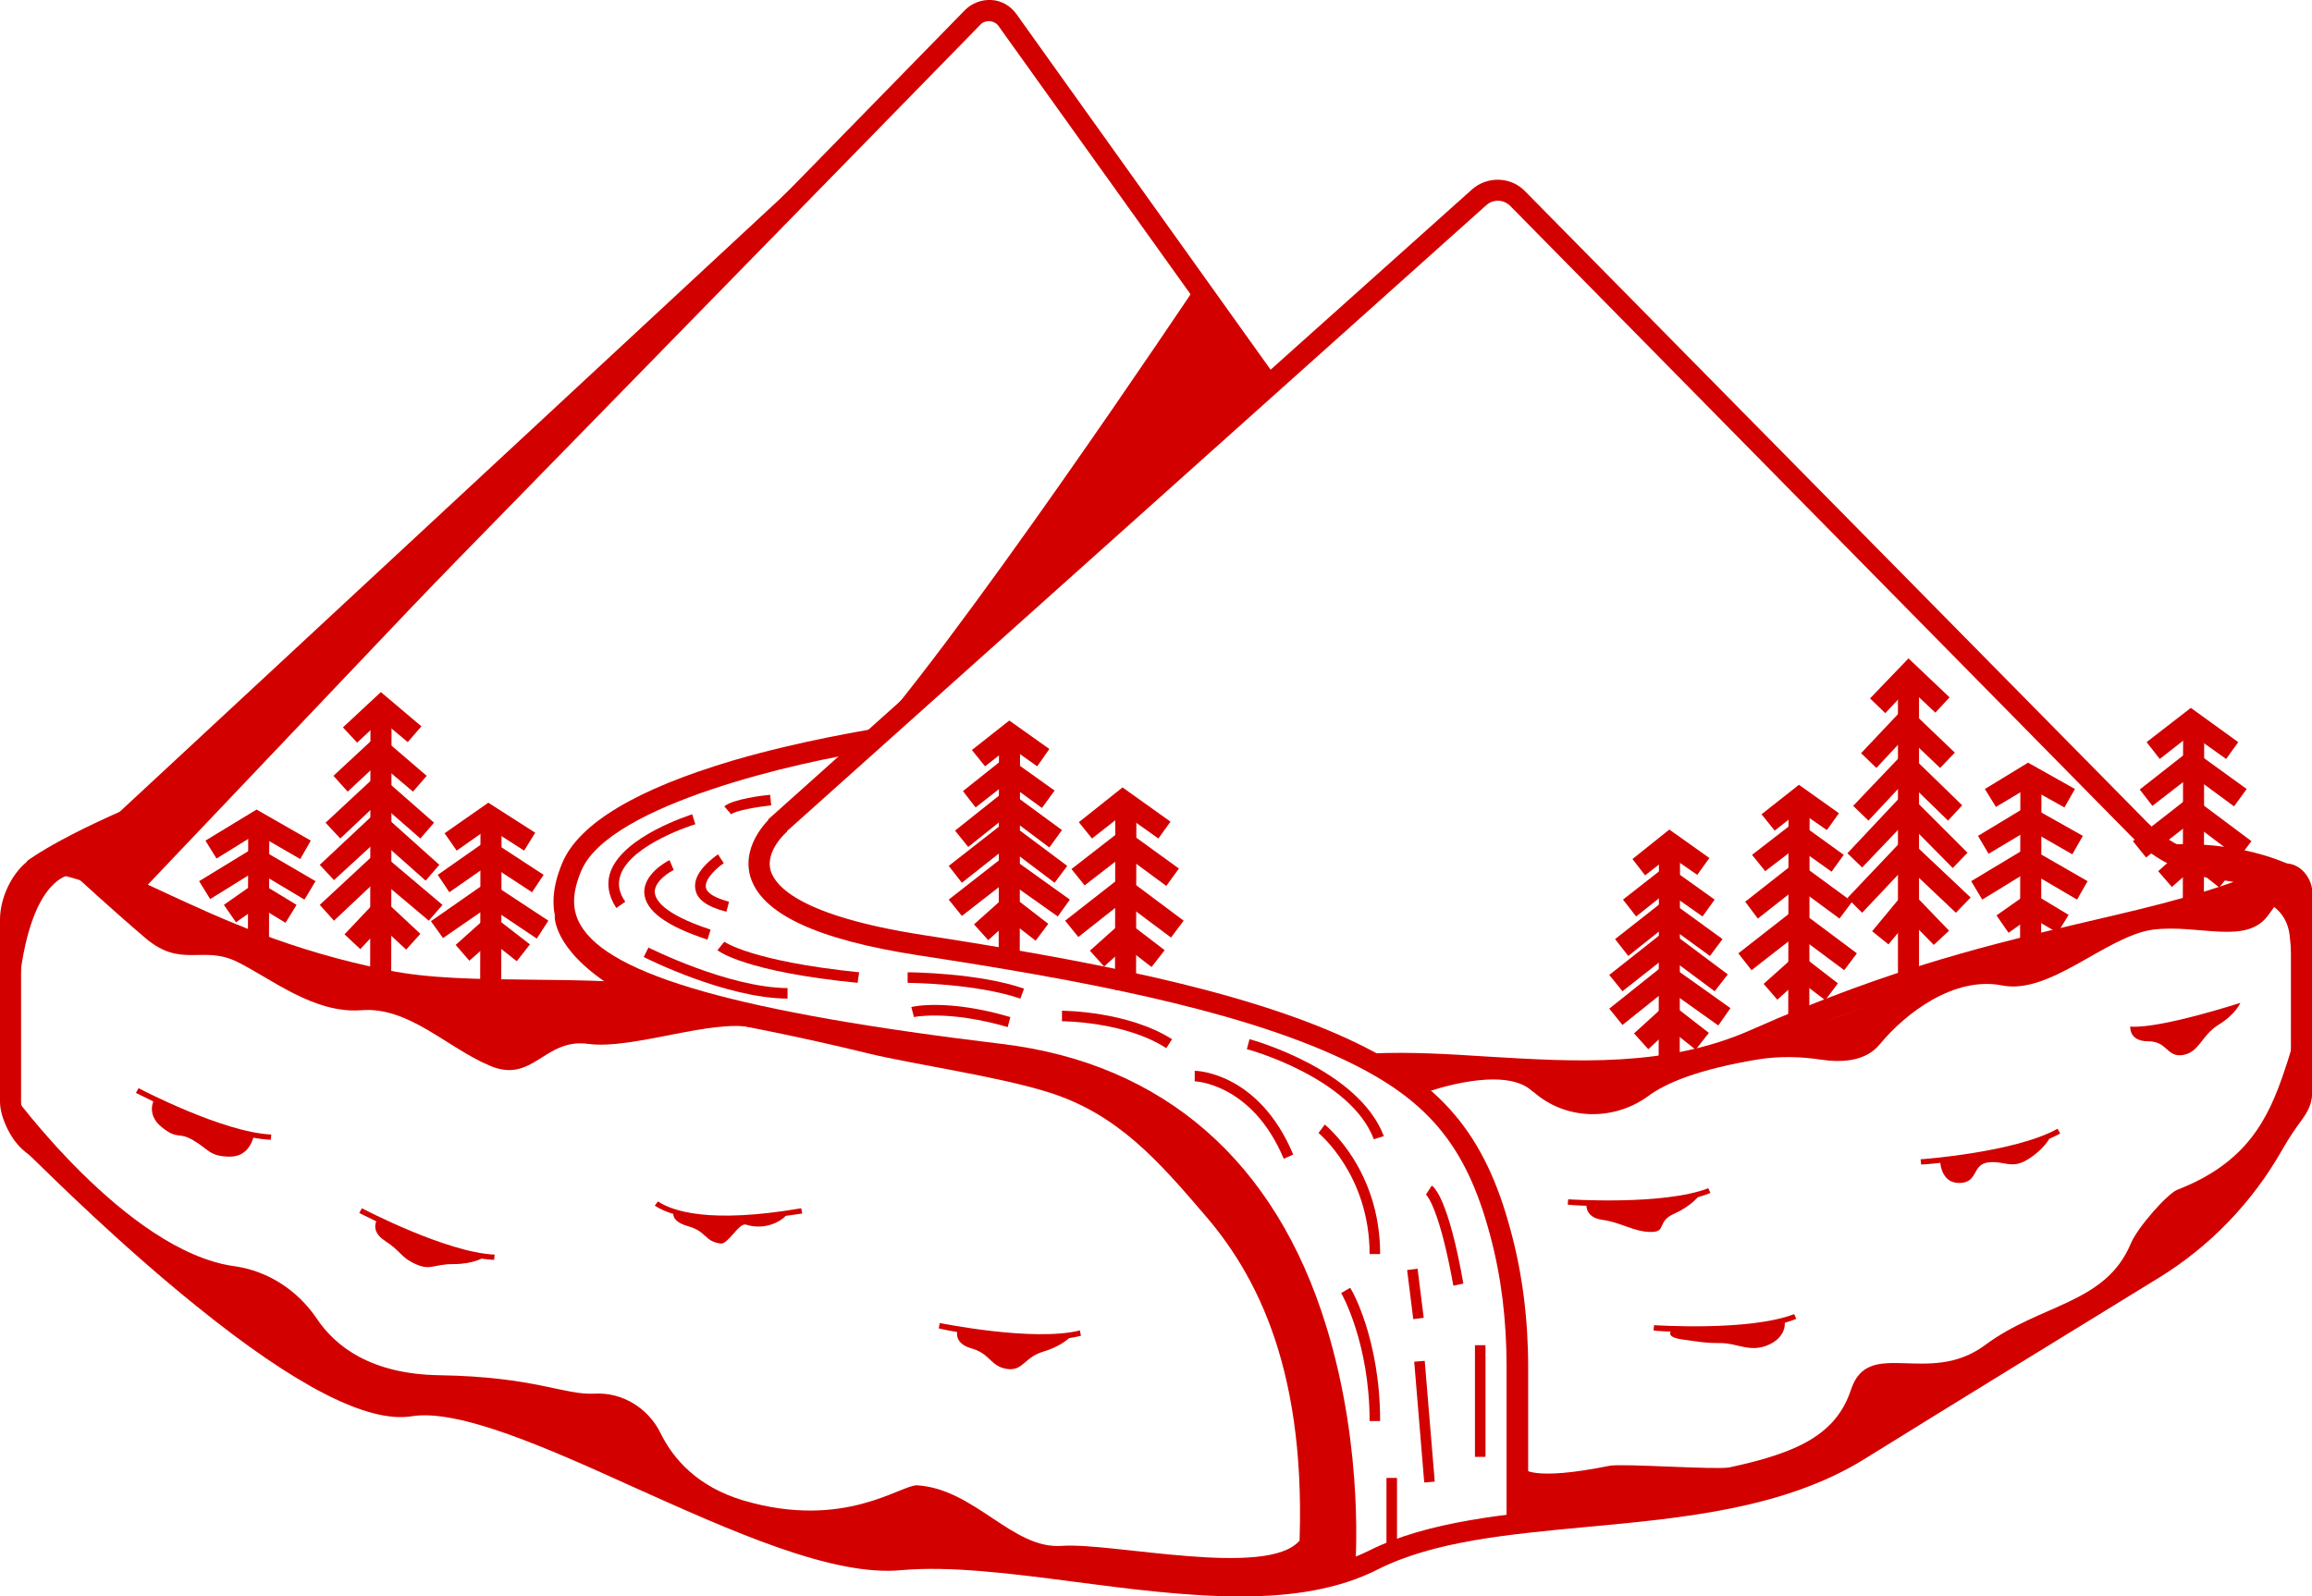 <?xml version="1.0" encoding="utf-8"?>
<svg version="1.1" id="Calque_2_1_" xmlns="http://www.w3.org/2000/svg" xmlns:xlink="http://www.w3.org/1999/xlink" x="0px"
	 y="0px" viewBox="0 0 438.9 303.1" style="enable-background:new 0 0 438.9 303.1;" xml:space="preserve">
<style type="text/css">
	.st0{fill:#D30000;}
</style>
<g id="Calque_1-2">
	<g>
		<path class="st0" d="M31.1,163.3l-2.9-2.8l155-158.6c1.3-1.3,3.1-2,5-1.9c1.9,0.1,3.6,1.1,4.7,2.6l50.6,70.8l-3.3,2.3L189.6,5
			c-0.4-0.6-1-0.9-1.7-1c-0.7,0-1.4,0.2-1.8,0.7L31.1,163.3z"/>
		<path class="st0" d="M26.7,169.4L179.9,8.2L22,154.8c-7.1,4.2-13.1,6.4-10.5,8.5L26.7,169.4z"/>
		<path class="st0" d="M290,289.4h-4v-30c0-8.7-1-17-3.1-24.8c-4.6-17.3-12-26.1-28.4-33.7c-20.4-9.5-50.5-15-80-19.5
			c-19.6-3-30.1-8-32.1-15.1c-1.7-6.3,4.1-11.3,4.4-11.5l2.6,3.1c0,0-4.2,3.6-3.1,7.4c0.9,3,5.7,8.6,28.8,12.2
			c29.8,4.6,60.3,10.2,81.1,19.9c17.4,8.1,25.7,17.9,30.6,36.3c2.2,8.1,3.3,16.8,3.3,25.8V289.4L290,289.4z"/>
		<path class="st0" d="M427.6,168.5c-1.8-0.7-3.5-1.1-5.1-1.3c-6.9-0.7-13.2-3.6-17.8-8.3L286.7,39.1c-1.3-1.3-3.3-1.3-4.6-0.1
			L148.5,158.6l-2.7-3L279.4,36c2.9-2.6,7.4-2.5,10.1,0.3l118.1,119.8c3.9,4,9.4,6.5,15.4,7.1c2,0.2,4.1,0.7,6.2,1.6L427.6,168.5
			L427.6,168.5z"/>
		<path class="st0" d="M235.5,303.1c-10.1,0-21-1.4-31.7-2.8c-12.1-1.6-23.6-3-32.6-2.2c-13.1,1.3-32.3-7.4-50.8-15.7
			c-16.3-7.4-33.3-15-42.3-13.5c-8.3,1.3-22-5.7-40.9-21c-14.4-11.6-27.4-24.5-31.1-28.1c-0.4-0.4-0.8-0.7-1.3-1.1l-0.1-0.1
			c-2.5-1.9-4.7-6.4-4.7-9.4v-34.6c0-3.9,2-8.4,5-10.9c1.8-1.5,3.8-2.1,5.7-1.8c6.7,1.1,13.4,4.2,21.1,7.8
			c10.4,4.8,23.3,10.8,41.8,14.5c7.7,1.6,17.1,1.7,27.1,1.8c9.7,0.1,19.7,0.2,29.7,1.6l-0.6,4c-9.7-1.4-19.6-1.5-29.2-1.6
			c-10.2-0.1-19.8-0.2-27.9-1.9c-18.9-3.8-32.1-9.9-42.6-14.8c-7.5-3.4-13.9-6.4-20.1-7.5c-0.9-0.2-1.9,0.4-2.5,0.9
			c-2,1.7-3.5,5.1-3.5,7.8v34.7c0,1.8,1.7,5.1,3.1,6.2l0.1,0.1c0.6,0.4,1.2,0.9,1.7,1.4c18.8,18.9,54.3,50.2,68.5,48
			c10.2-1.6,26.9,5.9,44.6,13.8c18.1,8.1,36.7,16.5,48.8,15.4c9.5-0.9,21.1,0.6,33.5,2.2c20.3,2.6,41.2,5.3,55.6-1.9
			c11.2-5.6,25.7-6.9,41-8.4c17.9-1.7,36.5-3.4,50.7-12.2c16.6-10.2,39.4-24.3,55.7-34.3c9.3-5.7,17-13.7,22.4-23.1
			c1.6-2.9,2.8-4.5,3.7-5.7c1.2-1.6,1.5-2,1.5-4.1V170c0-0.9-0.4-1.6-0.8-1.8c-0.3-0.2-0.5-0.1-0.6-0.1c-11.7,5.2-23,7.8-36,10.8
			c-17.2,4-36.7,8.5-63.4,20.3c-17.1,7.6-35.7,6.4-52.1,5.4c-7.5-0.5-14.5-0.9-21-0.6l-0.2-4c6.8-0.3,13.9,0.1,21.5,0.6
			c16.7,1,34,2.1,50.2-5.1c27-12,46.7-16.5,64.1-20.6c12.9-3,24-5.6,35.3-10.6c1.5-0.6,3.1-0.5,4.5,0.4c1.6,1.1,2.6,3,2.6,5.1v36.6
			c0,3.3-0.8,4.5-2.3,6.6c-0.8,1.1-1.9,2.6-3.4,5.2c-5.7,10.1-13.9,18.6-23.8,24.6c-16.3,10-39.1,24-55.7,34.3
			c-15.1,9.3-34.1,11.1-52.5,12.8c-14.9,1.4-29,2.7-39.6,8C254.1,301.8,245.1,303.1,235.5,303.1L235.5,303.1z"/>
		<path class="st0" d="M257.2,298.6l-4-0.4c0-0.2,1.8-22.3-5.2-45.1c-9.3-30.2-28.9-47.3-58.2-50.8c-65.2-7.8-78.5-16.8-83-24.6
			c-2.3-4.1-2.3-8.6,0-14c3.2-7.4,14.1-13.9,32.3-19.3c13.3-3.9,25.9-5.8,26-5.9l0.6,4c-13.5,2-49.8,10.1-55.3,22.7
			c-1.8,4.2-1.9,7.5-0.2,10.4c5.5,9.6,30.2,16.6,80,22.6c30.7,3.7,52,22.3,61.6,53.7C259.1,275.7,257.3,297.7,257.2,298.6
			L257.2,298.6z"/>
		<path class="st0" d="M7.6,166.6l-2.5-3.1c0.3-0.2,7.3-5.7,29.8-14.4l1.4,3.7C14.4,161.3,7.7,166.6,7.6,166.6L7.6,166.6z"/>
		<path class="st0" d="M434.4,168.4c-9.7-4.9-21.4-4.1-21.5-4.1l-0.3-4c0.5,0,12.9-0.8,23.6,4.6L434.4,168.4L434.4,168.4z"/>
		<path class="st0" d="M227.2,54.1c0,0-47.3,70.9-66,90.4l80.6-69.9L227.2,54.1L227.2,54.1z"/>
		<path class="st0" d="M119.6,185.6l-4.8,4.7c0,0,24.4,3.4,50,9.7c8.7,2.1,24.9,4.4,34.3,7.4c13.1,4.1,20.9,13.1,29.8,23.5
			c10.9,12.7,19.9,32.2,17.5,67.5h8.8c0,0,5.6-81.1-51.2-95.1l-54.1-9.4L119.6,185.6L119.6,185.6z"/>
		<path class="st0" d="M2,207.2c0,0,22,30.4,42.5,33.2c6.4,0.9,12,4.6,15.6,9.9c3.6,5.4,10.4,10.6,23.3,10.8
			c18.3,0.3,23.6,3.8,29.5,3.5c5.3-0.3,10.2,2.8,12.5,7.5c2.4,4.9,7,10.2,15.8,12.8c19.1,5.6,29.8-3,32.9-2.9
			c11,0.7,18.1,12.2,27.5,11.5s39,6.2,45.1-1l0,0c0,0,2.5,8.8-1.5,9.1c-3.9,0.3-69.2-7.7-78.2-5.5c-9,2.1-74.7-28.1-80.2-28.8
			s-20.5,1.2-29.3-6.1S2,212.1,2,212.1V207.2L2,207.2z"/>
		<path class="st0" d="M117,172.4c-1.5-2.3-1.9-4.6-1.1-6.9c2.5-6.8,15-10.7,15.5-10.9l0.6,1.9c-0.1,0-12.1,3.7-14.2,9.6
			c-0.6,1.7-0.3,3.4,0.9,5.1L117,172.4L117,172.4z"/>
		<path class="st0" d="M162.8,186.6c-21.3-2.1-26.4-6-26.6-6.2l1.3-1.6c0,0,5.1,3.7,25.6,5.8L162.8,186.6L162.8,186.6z"/>
		<path class="st0" d="M134.3,178.4c-7.9-2.6-11.8-5.5-12-8.9c-0.1-3.4,3.8-5.7,4.8-6.2l0.8,1.9c-0.6,0.2-3.7,2.1-3.6,4.2
			c0.1,1.4,1.5,4.1,10.6,7.1L134.3,178.4L134.3,178.4z"/>
		<path class="st0" d="M149.5,189.6c-11.8-0.1-26.7-7.6-27.3-7.9l0.9-1.8c0.2,0.1,15.1,7.6,26.4,7.7L149.5,189.6L149.5,189.6z"/>
		<path class="st0" d="M193.7,189.6c-8.4-2.9-21.3-3-21.4-3v-2c0.6,0,13.4,0.1,22.1,3.1L193.7,189.6z"/>
		<path class="st0" d="M138.8,154.6l-1.3-1.5c1.6-1.4,7.5-2.1,8.7-2.2l0.2,2C143.7,153.2,139.6,153.9,138.8,154.6z"/>
		<path class="st0" d="M137.9,173.1c-3.6-0.9-5.6-2.3-5.9-4.3c-0.6-3.3,3.8-6.2,4.3-6.6l1.1,1.7c-1,0.6-3.7,2.9-3.4,4.6
			c0.2,1.1,1.8,2,4.4,2.7L137.9,173.1L137.9,173.1z"/>
		<path class="st0" d="M191.3,195c-11.4-3.3-17.8-1.9-17.8-1.9l-0.5-1.9c0.3-0.1,6.9-1.6,18.8,1.9L191.3,195L191.3,195z"/>
		<path class="st0" d="M221.4,199c-7.9-5.1-19.7-5.1-19.8-5.1v-2l0,0c0.5,0,12.5,0.1,20.9,5.4L221.4,199z"/>
		<path class="st0" d="M260.8,216.3c-4.4-11.7-23.9-17.1-24.1-17.1l0.5-1.9c0.8,0.2,20.7,5.8,25.5,18.4L260.8,216.3L260.8,216.3z"/>
		<path class="st0" d="M243.7,220c-6-14.3-16.8-14.7-16.9-14.7l0-2c0.5,0,12.2,0.4,18.7,15.9L243.7,220L243.7,220z"/>
		<path class="st0" d="M262,238.1h-2c0-15-9.6-22.9-9.7-23l1.2-1.6C251.9,213.9,262,222.1,262,238.1L262,238.1z"/>
		<path class="st0" d="M275.9,244.1c-2.7-15-5.1-17.2-5.2-17.3l1.1-1.7c0.5,0.3,3.2,2.7,6,18.6L275.9,244.1L275.9,244.1z"/>
		<rect x="280" y="255.4" class="st0" width="2" height="21.2"/>
		
			<rect x="269.3" y="258.3" transform="matrix(0.997 -8.263427e-02 8.263427e-02 0.997 -21.367 23.263)" class="st0" width="2" height="23"/>
		<path class="st0" d="M262,269.8h-2c0-14.8-5.3-24.2-5.4-24.3l1.7-1C256.6,244.8,262,254.3,262,269.8L262,269.8z"/>
		<rect x="267.8" y="241" transform="matrix(0.992 -0.124 0.124 0.992 -28.418 35.263)" class="st0" width="2" height="9.4"/>
		<rect x="263.2" y="280.6" class="st0" width="2" height="12.5"/>
		<path class="st0" d="M289.2,278.8c0,0,1.5,2.5,16.3-0.5c2.3-0.5,20.3,0.8,22.8,0.3c13.1-2.8,20.3-6.3,23.1-14.8
			c3.3-10,14.7-0.5,25.4-8.4c10.6-7.9,22.9-7.8,27.7-19.3c1.3-3.1,6.9-9.4,8.8-10.2c13.2-5.1,17.3-13.4,20.4-22.7
			c0.7-2,1.2-3.8,1.6-5.1c1.6-6.4,1.6,12,1.6,12S424,227.7,416,235.8s-65.4,42.7-71.4,44.8s-52,10.2-56.7,8.8L289.2,278.8
			L289.2,278.8z"/>
		<path class="st0" d="M105.3,173.9c0,0-0.4,6.1,10.6,13.2c4.2,2.7,1.6-1.5,1.6-1.5L105.3,173.9L105.3,173.9z"/>
		<rect x="360.3" y="128.9" class="st0" width="4" height="56.1"/>
		<polygon class="st0" points="367.1,179.4 362.4,174.6 358.5,179.3 355.4,176.8 362.2,168.6 370,176.7 		"/>
		<polygon class="st0" points="371.3,173.3 361.9,164.4 353.5,173.3 350.7,170.5 361.8,158.8 374.1,170.4 		"/>
		<polygon class="st0" points="370.7,164.8 361.9,155.9 353.5,164.7 350.7,162 361.8,150.2 373.5,161.9 		"/>
		<polygon class="st0" points="369.8,155.8 361.9,148.1 354.7,155.8 351.8,153 361.8,142.5 372.5,152.9 		"/>
		<polygon class="st0" points="368.3,145.8 361.9,139.7 356.2,145.8 353.3,143 361.8,134 371.1,142.9 		"/>
		<polygon class="st0" points="357.9,135.4 355,132.6 362.3,125 370.1,132.4 367.4,135.3 362.4,130.6 		"/>
		
			<rect x="47.3" y="158" transform="matrix(1.221725e-03 -1 1 1.221725e-03 -87.79 232.083)" class="st0" width="50" height="4"/>
		<polygon class="st0" points="77.1,180.3 72.4,175.9 68.4,180.2 65.4,177.4 72.2,170.2 79.8,177.3 		"/>
		<polygon class="st0" points="81.4,174.8 71.9,166.8 63.4,174.8 60.7,171.8 71.8,161.5 84,171.8 		"/>
		<polygon class="st0" points="80.8,167.2 71.9,159.3 63.4,167.1 60.7,164.2 71.8,153.8 83.4,164.2 		"/>
		<polygon class="st0" points="79.8,159.2 71.9,152.3 64.6,159.2 61.8,156.2 71.8,146.9 82.4,156.2 		"/>
		<polygon class="st0" points="78.4,150.3 71.9,144.8 66,150.3 63.3,147.3 71.8,139.4 81,147.3 		"/>
		<polygon class="st0" points="67.8,141 65.1,138.1 72.3,131.4 80,137.9 77.4,140.9 72.4,136.7 		"/>
		
			<rect x="295.9" y="179.8" transform="matrix(1.396295e-03 -1 1 1.396295e-03 134.656 498.492)" class="st0" width="42.1" height="4"/>
		<polygon class="st0" points="321.9,199.3 317,195.4 312.9,199.2 310.2,196.2 316.8,190.2 324.4,196.1 		"/>
		<polygon class="st0" points="326.2,194.7 316.5,187.8 308,194.6 305.5,191.5 316.4,182.8 328.5,191.4 		"/>
		<polygon class="st0" points="325.5,188.2 316.5,181.5 308,188.2 305.5,185.1 316.5,176.4 328,185 		"/>
		<polygon class="st0" points="324.6,181.5 316.5,175.6 309.1,181.5 306.6,178.3 316.4,170.6 327,178.3 		"/>
		<polygon class="st0" points="323.2,174 316.5,169.3 310.6,174 308.1,170.8 316.4,164.3 325.5,170.8 		"/>
		<polygon class="st0" points="312.3,166.2 309.9,163.1 316.9,157.5 324.5,162.9 322.2,166.1 317,162.5 		"/>
		
			<rect x="170.5" y="159.2" transform="matrix(1.396295e-03 -1 1 1.396295e-03 30.145 352.537)" class="st0" width="42.1" height="4"/>
		<polygon class="st0" points="196.6,178.6 191.7,174.8 187.6,178.5 184.9,175.5 191.5,169.6 199,175.4 		"/>
		<polygon class="st0" points="200.8,174 191.2,167.2 182.6,173.9 180.1,170.8 191.1,162.2 203.1,170.8 		"/>
		<polygon class="st0" points="200.2,167.6 191.2,160.8 182.6,167.6 180.1,164.4 191.1,155.8 202.6,164.4 		"/>
		<polygon class="st0" points="199.2,160.9 191.2,154.9 183.8,160.8 181.3,157.7 191.1,149.9 201.6,157.6 		"/>
		<polygon class="st0" points="197.8,153.4 191.2,148.6 185.2,153.3 182.8,150.2 191.1,143.6 200.2,150.1 		"/>
		<polygon class="st0" points="187,145.5 184.5,142.4 191.6,136.8 199.2,142.2 196.9,145.5 191.7,141.8 		"/>
		<polygon class="st0" points="346.5,189.9 341.5,186.1 337.4,189.8 334.8,186.8 341.4,180.9 348.9,186.7 		"/>
		<polygon class="st0" points="350.1,184.2 341.1,177.5 332.5,184.2 330,181 341,172.4 352.5,181 		"/>
		<polygon class="st0" points="349.2,174.4 341.2,168.5 333.7,174.4 331.3,171.2 341.1,163.5 351.6,171.2 		"/>
		<polygon class="st0" points="347.7,165.5 341.1,160.8 335.1,165.4 332.6,162.3 341,155.8 350,162.3 		"/>
		<polygon class="st0" points="336.9,157.7 334.4,154.6 341.5,149 349.1,154.4 346.8,157.6 341.6,154 		"/>
		
			<rect x="398.4" y="152.9" transform="matrix(1.745302e-03 -1 1 1.745302e-03 260.779 571.016)" class="st0" width="36" height="4"/>
		<polygon class="st0" points="421.3,168.5 416.5,164.7 412.3,168.4 409.7,165.4 416.3,159.5 423.8,165.3 		"/>
		<polygon class="st0" points="425,162.9 416,156.1 407.4,162.8 404.9,159.7 415.9,151.1 427.4,159.7 		"/>
		<polygon class="st0" points="424.1,153.1 416.1,147.2 408.6,153 406.2,149.9 416,142.2 426.5,149.8 		"/>
		<polygon class="st0" points="422.6,144.1 416,139.4 410,144.1 407.5,140.9 415.9,134.4 424.9,140.9 		"/>
		
			<rect x="369.2" y="161.8" transform="matrix(1.919872e-03 -1 1 1.919872e-03 220.97 548.955)" class="st0" width="32.5" height="4"/>
		<polygon class="st0" points="390.6,177.1 385.5,174.1 381.3,177.1 379,173.8 385.4,169.3 392.7,173.7 		"/>
		<polygon class="st0" points="394.3,170.8 385.1,165.4 376.3,170.8 374.2,167.3 385,160.8 396.3,167.3 		"/>
		<polygon class="st0" points="393.4,162.2 385.2,157.5 377.5,162.1 375.5,158.7 385.1,152.9 395.4,158.7 		"/>
		<polygon class="st0" points="391.9,153.3 385.1,149.5 378.9,153.2 376.8,149.8 385,144.8 393.9,149.8 		"/>
		
			<rect x="196" y="168.3" transform="matrix(1.745302e-03 -1 1 1.745302e-03 43.022 383.673)" class="st0" width="35.3" height="4"/>
		<polygon class="st0" points="218.6,183.6 213.7,179.8 209.6,183.5 206.9,180.5 213.5,174.6 221.1,180.4 		"/>
		<polygon class="st0" points="222.3,178 213.2,171.2 204.7,177.9 202.2,174.8 213.2,166.2 224.7,174.8 		"/>
		<polygon class="st0" points="221.4,168.2 213.4,162.3 205.9,168.1 203.4,165 213.3,157.3 223.8,164.9 		"/>
		<polygon class="st0" points="219.9,159.2 213.3,154.5 207.3,159.2 204.8,156.1 213.1,149.5 222.2,156 		"/>
		
			<rect x="38" y="165.1" transform="matrix(2.618018e-03 -1 1 2.618018e-03 -118.132 215.663)" class="st0" width="22.1" height="4"/>
		<polygon class="st0" points="54.2,175.2 49.1,172.1 44.8,175.1 42.5,171.8 48.9,167.3 56.3,171.8 		"/>
		<polygon class="st0" points="57.8,170.8 48.6,165.3 39.9,170.7 37.8,167.3 48.6,160.7 59.9,167.3 		"/>
		<polygon class="st0" points="57,163.1 48.7,158.3 41.1,163 39,159.6 48.7,153.7 59,159.6 		"/>
		
			<rect x="77.4" y="169.1" transform="matrix(1.919872e-03 -1 1 1.919872e-03 -78.094 263.944)" class="st0" width="31.5" height="4"/>
		<polygon class="st0" points="98.1,182.5 93.3,178.7 89.1,182.4 86.5,179.4 93.1,173.5 100.6,179.3 		"/>
		<polygon class="st0" points="101.9,178.2 92.8,172.1 84.1,178.1 81.8,174.9 92.7,167.3 104.1,174.8 		"/>
		<polygon class="st0" points="101,169.4 92.9,164.1 85.3,169.4 83.1,166.1 92.8,159.3 103.2,166.1 		"/>
		<polygon class="st0" points="99.5,161.5 92.8,157.2 86.7,161.5 84.4,158.2 92.7,152.4 101.6,158.1 		"/>
		<path class="st0" d="M14,166c0,0,6.8,6.3,13.6,12.1c6.8,5.8,10.9,1.3,17.4,4.5s14.6,9.9,23.6,9.2c9-0.7,16.1,7,24.3,10.5
			c8.3,3.6,10.4-5.3,18.8-4.1c8.5,1.1,23.4-4.8,31.3-3.1c7.9,1.6-18.1-6.6-30.3-6.9s-37.7,0.6-50.8-4.7s-48-18.8-48-18.8L14,166
			L14,166z"/>
		
			<rect x="320.5" y="171.3" transform="matrix(1.396295e-03 -1 1 1.396295e-03 167.723 514.472)" class="st0" width="41.9" height="4"/>
		<path class="st0" d="M271.3,207.2c0,0,14.1-5,19.5-0.1c0.1,0.1,0.2,0.2,0.3,0.2c6.1,5.4,15.2,5.6,21.8,0.8c3.2-2.4,9.4-5.1,21.1-7
			c3.9-0.6,7.9-0.5,11.8,0.1c3.5,0.5,8.3,0.5,11.1-3c4.9-5.9,14.1-12.9,23.2-11.1c9.1,1.8,19.8-9.4,28.6-10.6
			c8.8-1.1,17.9,3.1,22-2.9c0,0,6-7.6,1.8-7.3s-29.3,9.8-47.1,13.8c-17.8,4-61.5,25.6-79.8,24.3c-18.3-1.3-41.4-2.3-41.4-2.3
			L271.3,207.2L271.3,207.2z"/>
		<path class="st0" d="M429,170.9c0,0,5.2,1,5.7,7.1c1.1,13.2,1.5-12.7,1.5-12.7L429,170.9z"/>
		<path class="st0" d="M14,166c0,0-10.7-0.8-11,32.2L2,171.8c0,0,4.1-10.2,9.5-9.9S14,166,14,166L14,166z"/>
		<path class="st0" d="M51.4,216.4c-9.4-0.4-24.9-8.6-25.6-8.9l0.5-0.9c0.2,0.1,16,8.4,25.2,8.8L51.4,216.4z"/>
		<path class="st0" d="M29.3,208.7c0,0-1.7,2.8,1.4,5.3s3.1,0.8,6,2.5s3.1,3.1,7,3.1s4.5-4.1,4.5-4.1S33.7,211.5,29.3,208.7
			L29.3,208.7z"/>
		<path class="st0" d="M93.8,239.2c-9.4-0.4-24.9-8.6-25.6-8.9l0.5-0.9c0.2,0.1,16,8.4,25.2,8.8L93.8,239.2L93.8,239.2z"/>
		<path class="st0" d="M71.7,231.4c0,0-1.7,2.2,1.4,4.2s2.9,3.1,5.8,4.4s3.3,0,7.2,0s5.8-1.3,5.8-1.3S76.1,234.8,71.7,231.4
			L71.7,231.4z"/>
		<path class="st0" d="M137.7,231.7c-7.7,0-11.6-1.6-13.4-2.8l0.6-0.8c2.7,1.8,9.7,4.3,27.2,1.3l0.2,1
			C146.3,231.3,141.5,231.7,137.7,231.7z"/>
		<path class="st0" d="M127.9,229.9c0,0-0.9,1.9,2.7,2.9c3.6,1,3.1,2.9,6.2,3.3c1.4,0.2,3.5-4,4.8-3.6c2.5,0.8,5.3,0.3,7.3-1.4
			c0.4-0.4,0.6-0.6,0.6-0.6S133.1,231.9,127.9,229.9L127.9,229.9z"/>
		<path class="st0" d="M197.5,254.4c-8.8,0-18.8-2-19.3-2.2l0.2-1c0.2,0,17.7,3.6,26.6,1.4l0.2,1C203,254.2,200.3,254.4,197.5,254.4
			L197.5,254.4z"/>
		<path class="st0" d="M181.8,252.4c0,0-1,2.6,2.6,3.6s3.6,3.4,6.7,3.9c3.1,0.5,3.3-2.2,7-3.3c3.7-1.1,5.2-2.9,5.2-2.9
			S187,254.4,181.8,252.4L181.8,252.4z"/>
		<path class="st0" d="M305.4,229c-4.3,0-7.5-0.2-7.8-0.3l0.1-1c0.2,0,18,1.2,26.6-2.1l0.4,0.9C319.5,228.6,311.4,229,305.4,229
			L305.4,229z"/>
		<path class="st0" d="M301.2,228.4c0,0-0.6,2.7,3,3.2s6,2.3,9.2,2.3c3.1,0,1-2,4.5-3.5c3.5-1.6,4.8-3.6,4.8-3.6
			S306.6,229.8,301.2,228.4L301.2,228.4z"/>
		<path class="st0" d="M321.7,252.9c-4.3,0-7.5-0.2-7.8-0.3l0.1-1c0.2,0,18,1.2,26.6-2.1l0.4,0.9
			C335.8,252.5,327.7,252.9,321.7,252.9L321.7,252.9z"/>
		<path class="st0" d="M317.5,252.4c0,0-1.8,1.4,1.8,1.9s4.3,0.7,7.4,0.7s5.6,1.9,9.1,0.3s3-4.4,3-4.4S322.9,253.7,317.5,252.4
			L317.5,252.4z"/>
		<path class="st0" d="M364.7,221.1l-0.1-1c0.2,0,18-1.3,26-5.8l0.5,0.9C382.9,219.8,365.4,221.1,364.7,221.1L364.7,221.1z"/>
		<path class="st0" d="M368.3,220.3c0,0,0,4.3,3.6,4.3c3.7,0,2.4-3.5,5.5-3.9c3.1-0.4,4.4,1.4,7.6-0.6s4.2-4.2,4.2-4.2
			S373.8,220.8,368.3,220.3z"/>
		<path class="st0" d="M404.4,194.9c0,0-0.3,2.8,3.4,2.8c3.7,0,3.5,3.1,6.6,2.6s3.5-3.7,6.7-5.7c3.3-2,4.2-4.2,4.2-4.2
			S409.9,195.4,404.4,194.9z"/>
	</g>
</g>
</svg>
